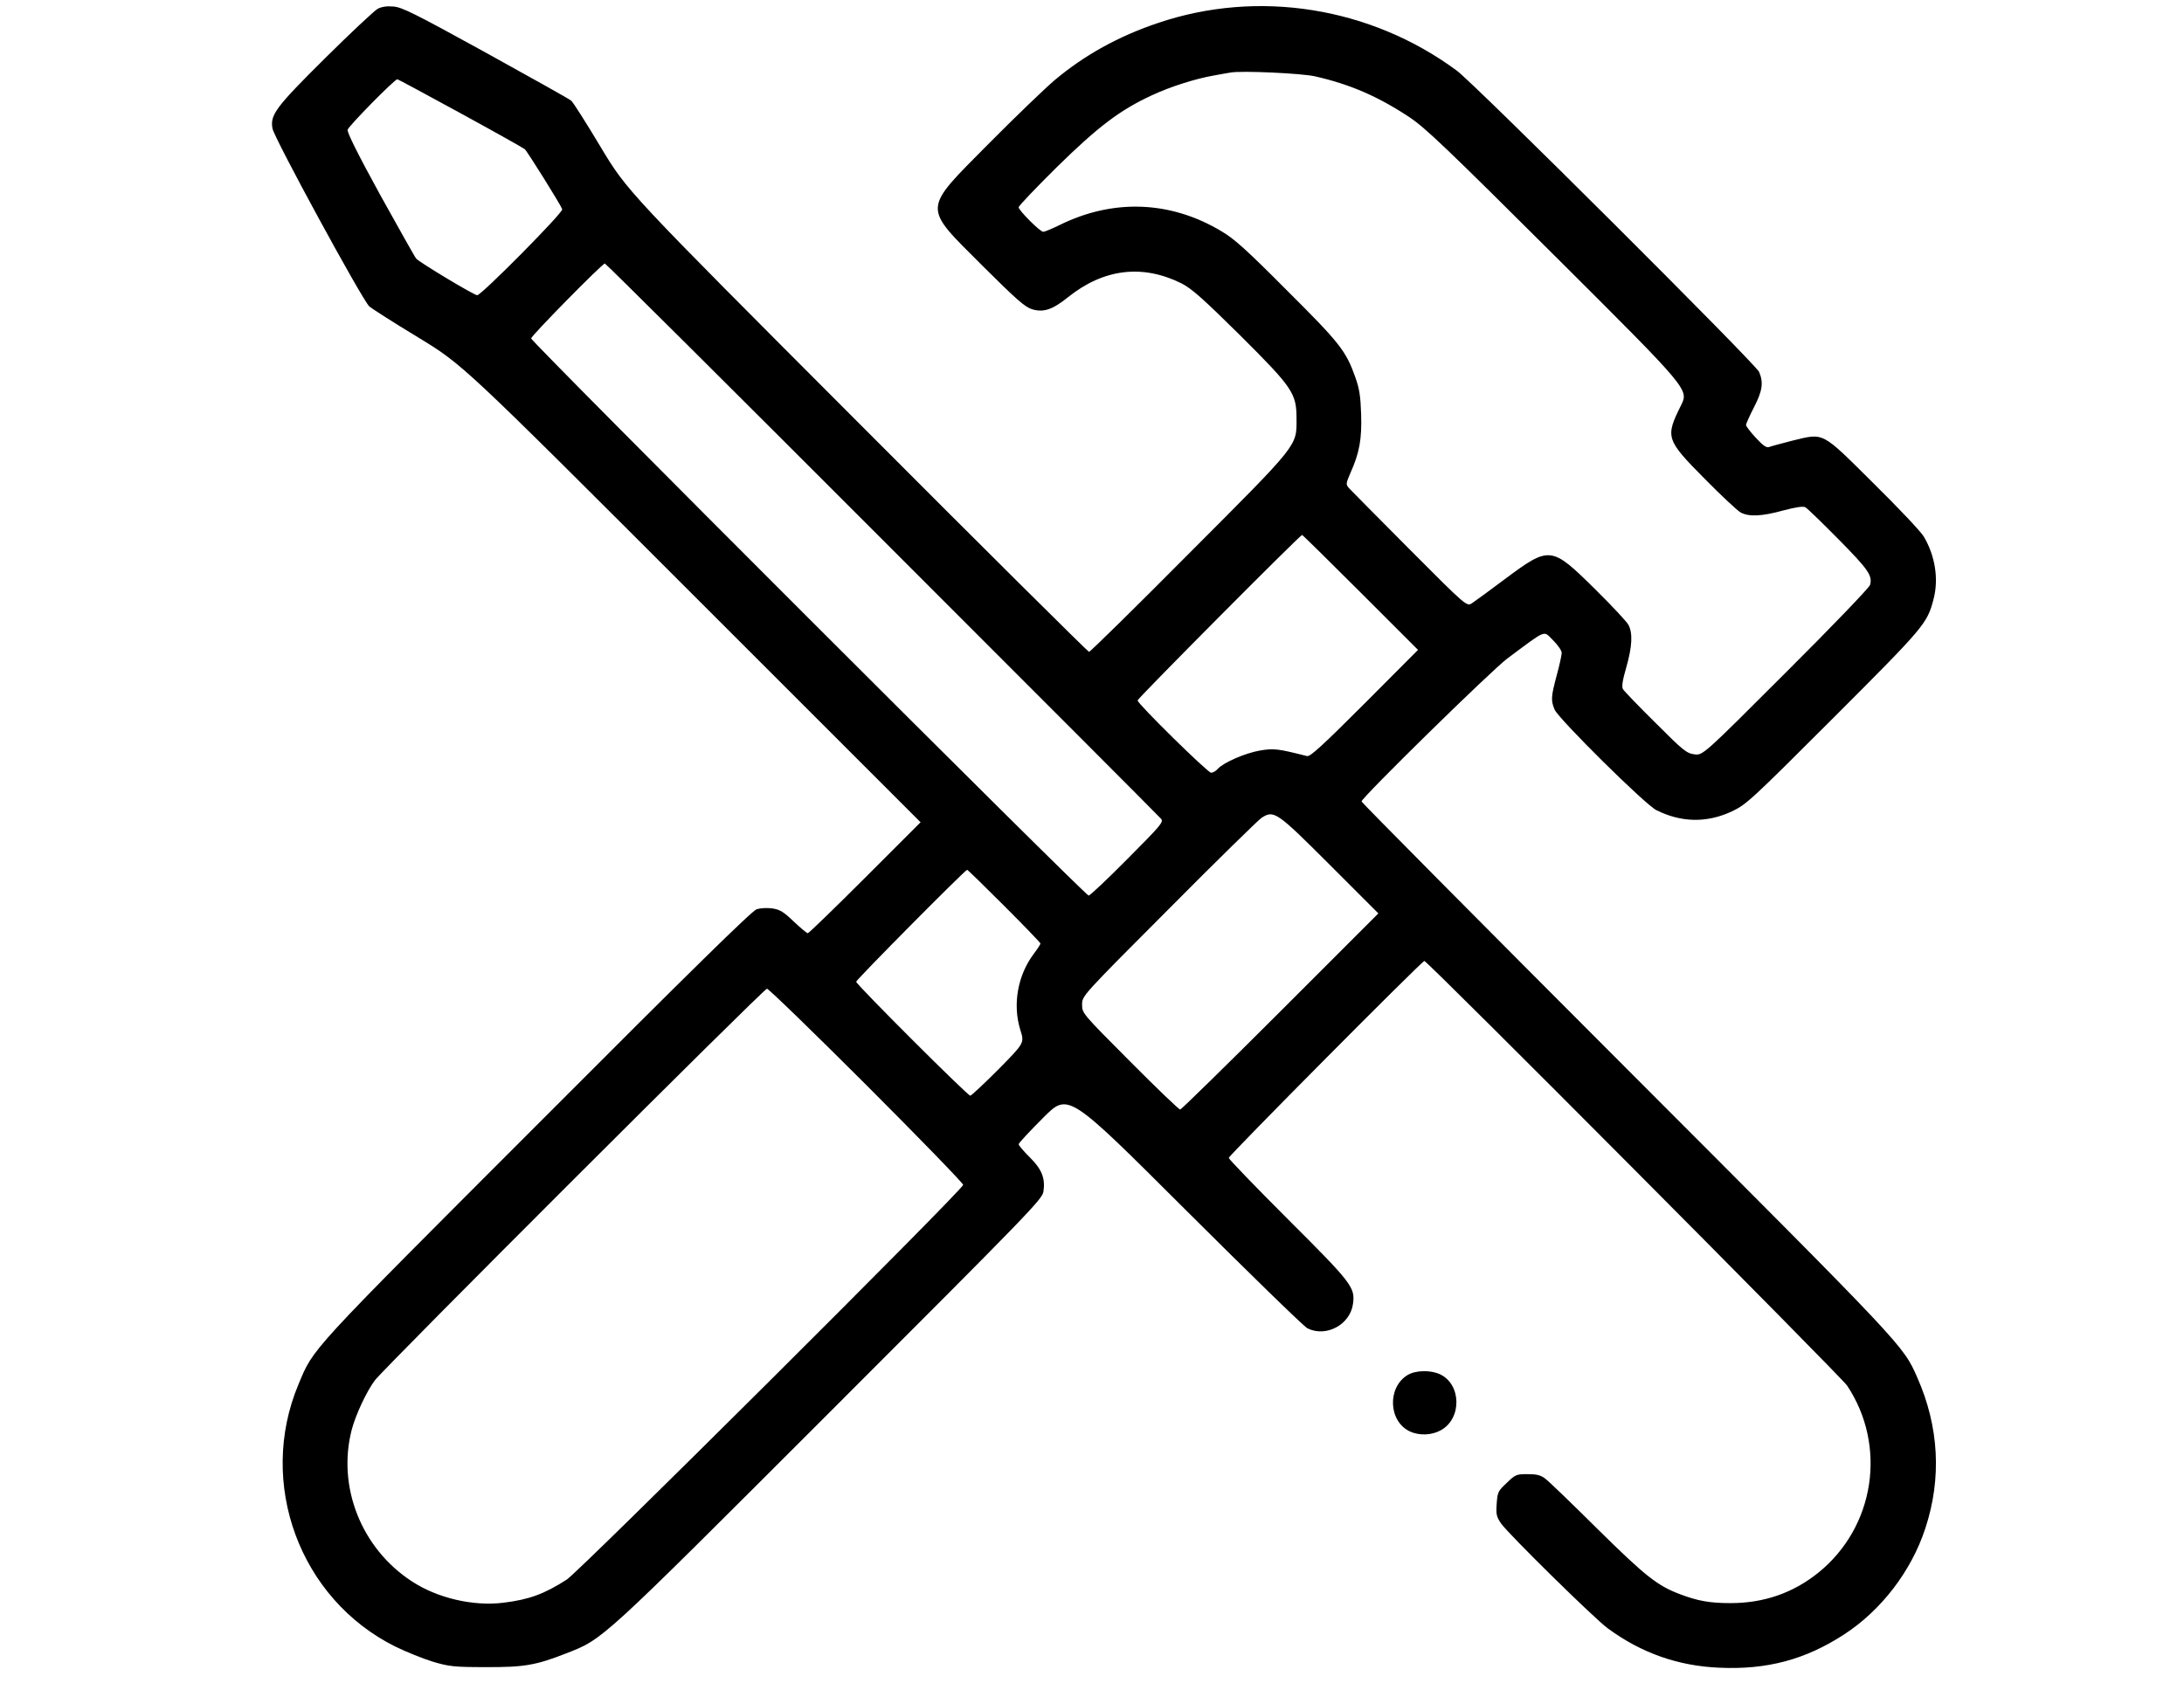 
<svg version="1.0" xmlns="http://www.w3.org/2000/svg"
 width="1102pt" height="853pt" viewBox="0 0 1102 853"
 preserveAspectRatio="xMidYMid meet">
<g transform="translate(0,853) scale(0.1,-0.1)"
fill="#000000" stroke="none">
<path d="M1905 8485 c-16 -9 -135 -120 -264 -248 -251 -249 -279 -287 -266
-356 9 -49 451 -861 488 -897 12 -11 123 -82 247 -157 225 -137 225 -137 1380
-1292 l1155 -1155 -280 -280 c-154 -154 -284 -280 -289 -280 -5 0 -37 27 -71
59 -51 49 -69 60 -107 66 -27 4 -61 2 -80 -4 -24 -8 -328 -306 -1109 -1089
-1162 -1163 -1125 -1123 -1203 -1309 -209 -499 6 -1083 488 -1323 55 -27 142
-62 191 -77 82 -24 106 -27 265 -27 193 -1 253 9 406 69 189 74 163 50 1331
1218 1009 1009 1072 1074 1078 1113 10 67 -8 113 -70 174 -30 30 -55 59 -55
65 0 6 56 66 125 135 125 125 125 125 713 -462 323 -322 601 -593 619 -602 94
-47 216 18 230 124 11 82 -4 103 -327 425 -165 165 -300 305 -300 311 0 12
975 994 987 994 16 0 2101 -2096 2133 -2143 203 -305 140 -716 -147 -946 -128
-102 -274 -152 -442 -152 -103 0 -165 11 -254 45 -114 43 -174 90 -417 330
-129 128 -248 243 -264 254 -22 17 -43 22 -88 22 -56 0 -62 -2 -105 -44 -44
-41 -47 -47 -51 -105 -4 -54 -1 -66 22 -100 38 -54 470 -479 538 -529 170
-125 355 -190 563 -199 241 -11 435 41 630 168 188 122 340 321 410 536 83
252 69 513 -41 761 -72 163 -58 148 -1470 1562 -734 735 -1334 1340 -1334
1345 0 19 656 662 735 721 204 152 181 142 231 93 24 -24 44 -52 44 -64 0 -11
-11 -62 -25 -113 -29 -108 -30 -127 -11 -173 20 -47 458 -481 514 -508 126
-63 255 -65 381 -6 73 35 94 54 513 473 460 460 472 475 504 597 27 101 9 219
-49 317 -14 24 -128 145 -254 269 -266 264 -247 254 -409 215 -54 -14 -107
-28 -117 -32 -14 -5 -30 6 -68 47 -27 29 -49 58 -49 64 0 6 18 46 40 89 43 83
49 125 26 179 -18 41 -1437 1456 -1526 1521 -435 321 -1002 411 -1507 240
-199 -67 -371 -162 -522 -289 -47 -40 -195 -182 -328 -316 -343 -347 -341
-314 -35 -621 172 -171 214 -208 250 -219 58 -17 103 -2 181 61 180 144 376
168 574 69 50 -26 106 -75 294 -261 267 -266 285 -293 285 -422 0 -139 15
-121 -541 -678 -272 -274 -500 -498 -506 -498 -5 0 -532 523 -1170 1163 -1160
1162 -1160 1162 -1293 1383 -73 122 -140 228 -150 236 -9 8 -204 117 -432 243
-356 196 -422 229 -465 232 -33 3 -60 -1 -80 -12z m4729 -340 c177 -40 318
-101 477 -206 81 -54 186 -154 753 -719 658 -656 658 -656 618 -736 -80 -161
-77 -172 121 -372 84 -85 165 -161 181 -169 42 -22 107 -19 215 11 61 16 99
22 110 16 9 -4 84 -77 168 -162 150 -152 172 -183 159 -230 -3 -13 -194 -212
-425 -442 -419 -419 -419 -419 -462 -413 -39 5 -56 19 -196 159 -85 84 -159
161 -164 170 -7 12 -2 45 17 110 30 106 33 172 11 214 -8 16 -84 97 -169 181
-221 218 -228 219 -455 50 -76 -57 -150 -111 -165 -121 -27 -18 -27 -18 -315
271 -158 159 -296 298 -306 309 -17 20 -16 23 7 77 46 102 58 172 54 297 -3
92 -9 130 -30 188 -47 132 -79 172 -344 436 -205 206 -265 260 -331 299 -257
154 -546 165 -817 31 -39 -19 -75 -34 -82 -34 -16 0 -124 108 -124 124 0 7 87
98 193 203 209 205 319 288 479 362 94 44 221 84 313 100 33 6 71 13 85 15 55
10 357 -4 424 -19z m-4311 -186 c172 -94 318 -176 325 -182 12 -10 179 -277
189 -303 6 -16 -408 -434 -429 -434 -16 0 -292 166 -308 185 -7 8 -88 153
-182 322 -113 206 -167 315 -164 328 5 19 237 255 251 255 3 0 146 -77 318
-171z m2129 -2152 c766 -766 1399 -1400 1407 -1410 13 -16 -3 -34 -170 -202
-101 -102 -189 -185 -196 -185 -17 0 -2813 2795 -2813 2812 0 13 359 378 372
378 5 0 635 -627 1400 -1393z m2413 -267 l290 -290 -270 -271 c-213 -213 -274
-269 -290 -265 -146 37 -167 40 -238 28 -74 -13 -183 -60 -213 -93 -9 -11 -24
-19 -33 -19 -17 0 -371 348 -371 365 0 10 820 835 830 835 3 0 136 -131 295
-290z m-155 -1375 l245 -245 -495 -495 c-272 -272 -500 -495 -505 -495 -6 0
-120 109 -253 243 -242 243 -242 243 -242 287 0 44 0 44 438 483 240 242 451
448 467 459 63 41 76 32 345 -237z m-1643 -207 c101 -101 183 -186 183 -190 0
-4 -15 -27 -33 -51 -82 -108 -109 -258 -68 -387 20 -64 20 -64 -111 -197 -73
-73 -137 -133 -142 -133 -14 0 -576 562 -576 575 0 10 550 565 560 565 3 0 87
-82 187 -182z m-695 -905 c269 -269 488 -495 488 -503 0 -23 -1934 -1949
-2000 -1992 -114 -73 -189 -101 -320 -117 -151 -19 -333 23 -462 108 -255 166
-378 478 -303 766 20 76 76 195 117 249 52 68 1962 1976 1978 1976 8 0 234
-219 502 -487z"/>
<path d="M7102 1590 c-103 -63 -96 -233 11 -284 49 -23 112 -20 158 6 106 59
103 231 -5 282 -47 22 -123 21 -164 -4z"/>
</g>
</svg>
